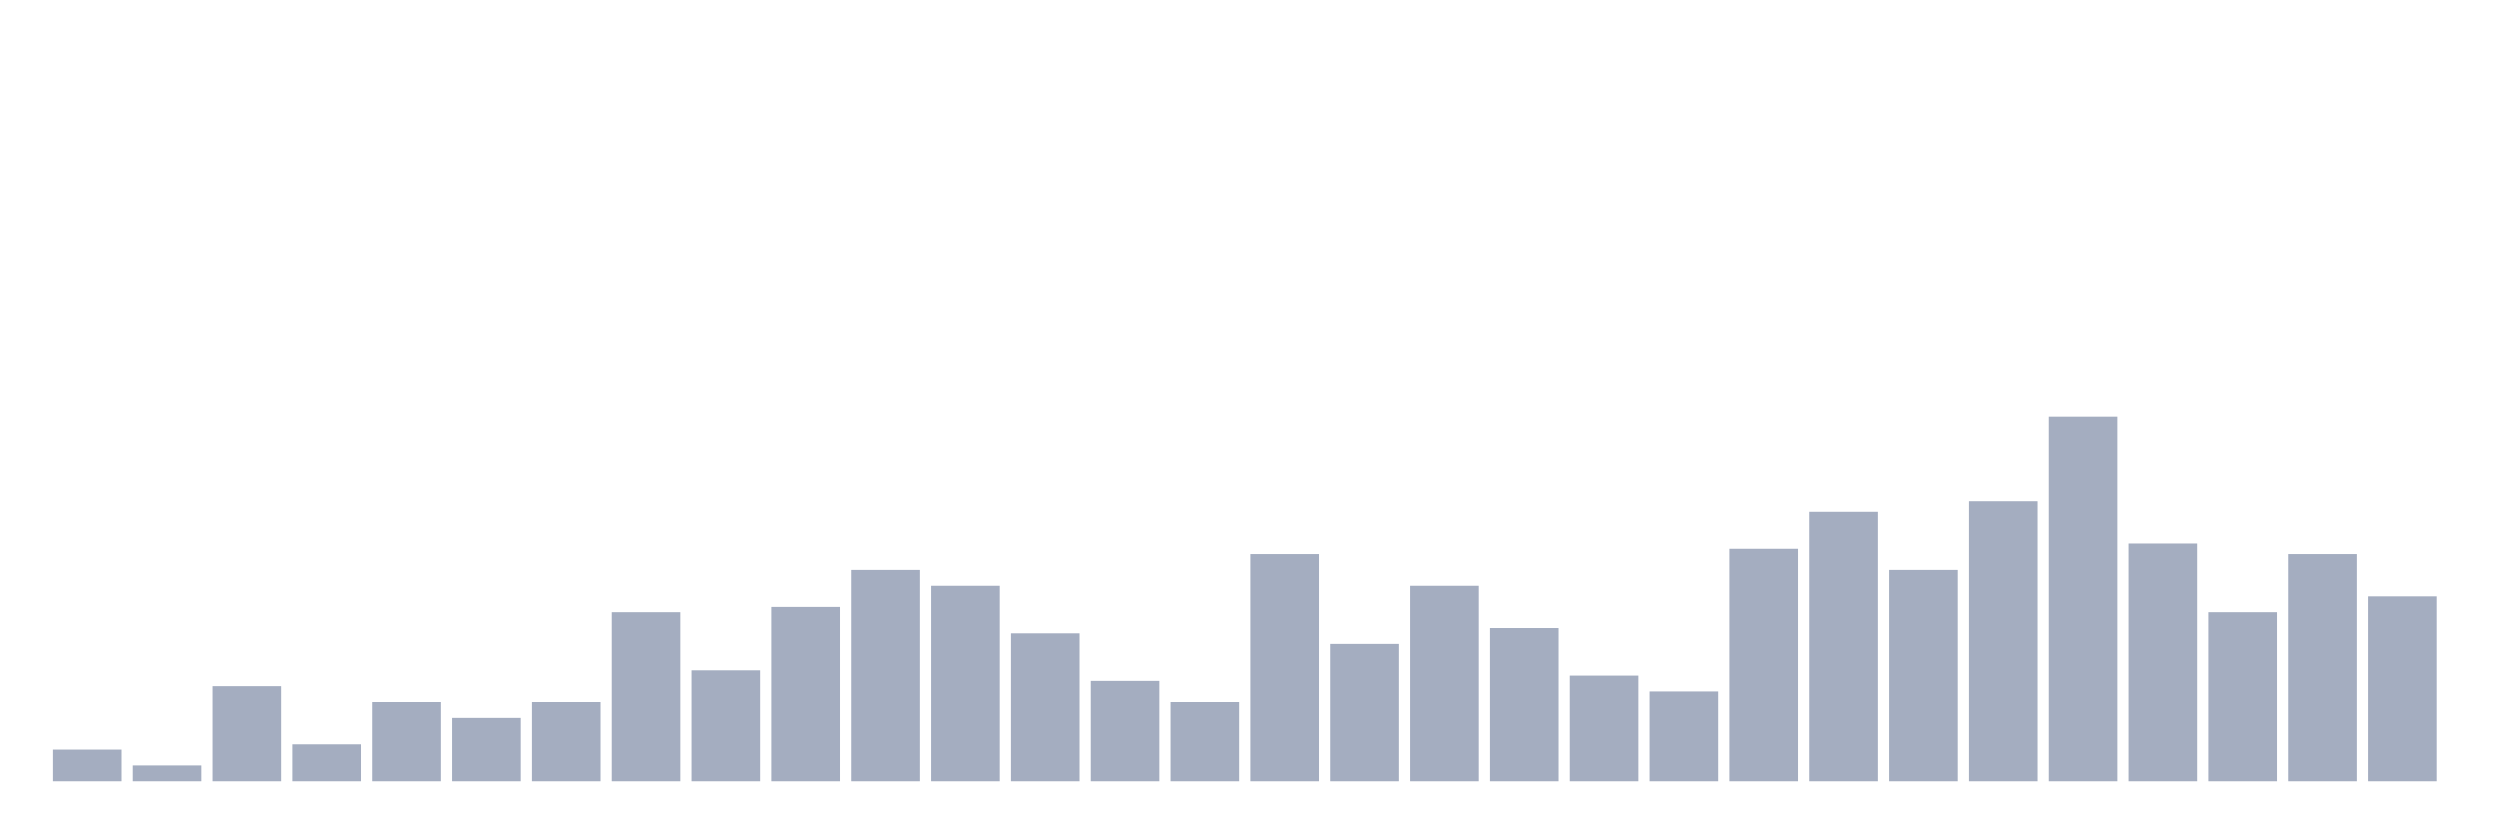<svg xmlns="http://www.w3.org/2000/svg" viewBox="0 0 480 160"><g transform="translate(10,10)"><rect class="bar" x="0.153" width="13.175" y="133.913" height="6.087" fill="rgb(164,173,192)"></rect><rect class="bar" x="15.482" width="13.175" y="136.957" height="3.043" fill="rgb(164,173,192)"></rect><rect class="bar" x="30.81" width="13.175" y="121.739" height="18.261" fill="rgb(164,173,192)"></rect><rect class="bar" x="46.138" width="13.175" y="132.899" height="7.101" fill="rgb(164,173,192)"></rect><rect class="bar" x="61.466" width="13.175" y="124.783" height="15.217" fill="rgb(164,173,192)"></rect><rect class="bar" x="76.794" width="13.175" y="127.826" height="12.174" fill="rgb(164,173,192)"></rect><rect class="bar" x="92.123" width="13.175" y="124.783" height="15.217" fill="rgb(164,173,192)"></rect><rect class="bar" x="107.451" width="13.175" y="107.536" height="32.464" fill="rgb(164,173,192)"></rect><rect class="bar" x="122.779" width="13.175" y="118.696" height="21.304" fill="rgb(164,173,192)"></rect><rect class="bar" x="138.107" width="13.175" y="106.522" height="33.478" fill="rgb(164,173,192)"></rect><rect class="bar" x="153.436" width="13.175" y="99.42" height="40.58" fill="rgb(164,173,192)"></rect><rect class="bar" x="168.764" width="13.175" y="102.464" height="37.536" fill="rgb(164,173,192)"></rect><rect class="bar" x="184.092" width="13.175" y="111.594" height="28.406" fill="rgb(164,173,192)"></rect><rect class="bar" x="199.42" width="13.175" y="120.725" height="19.275" fill="rgb(164,173,192)"></rect><rect class="bar" x="214.748" width="13.175" y="124.783" height="15.217" fill="rgb(164,173,192)"></rect><rect class="bar" x="230.077" width="13.175" y="96.377" height="43.623" fill="rgb(164,173,192)"></rect><rect class="bar" x="245.405" width="13.175" y="113.623" height="26.377" fill="rgb(164,173,192)"></rect><rect class="bar" x="260.733" width="13.175" y="102.464" height="37.536" fill="rgb(164,173,192)"></rect><rect class="bar" x="276.061" width="13.175" y="110.58" height="29.42" fill="rgb(164,173,192)"></rect><rect class="bar" x="291.39" width="13.175" y="119.71" height="20.29" fill="rgb(164,173,192)"></rect><rect class="bar" x="306.718" width="13.175" y="122.754" height="17.246" fill="rgb(164,173,192)"></rect><rect class="bar" x="322.046" width="13.175" y="95.362" height="44.638" fill="rgb(164,173,192)"></rect><rect class="bar" x="337.374" width="13.175" y="88.261" height="51.739" fill="rgb(164,173,192)"></rect><rect class="bar" x="352.702" width="13.175" y="99.42" height="40.58" fill="rgb(164,173,192)"></rect><rect class="bar" x="368.031" width="13.175" y="86.232" height="53.768" fill="rgb(164,173,192)"></rect><rect class="bar" x="383.359" width="13.175" y="70" height="70" fill="rgb(164,173,192)"></rect><rect class="bar" x="398.687" width="13.175" y="94.348" height="45.652" fill="rgb(164,173,192)"></rect><rect class="bar" x="414.015" width="13.175" y="107.536" height="32.464" fill="rgb(164,173,192)"></rect><rect class="bar" x="429.344" width="13.175" y="96.377" height="43.623" fill="rgb(164,173,192)"></rect><rect class="bar" x="444.672" width="13.175" y="104.493" height="35.507" fill="rgb(164,173,192)"></rect></g></svg>